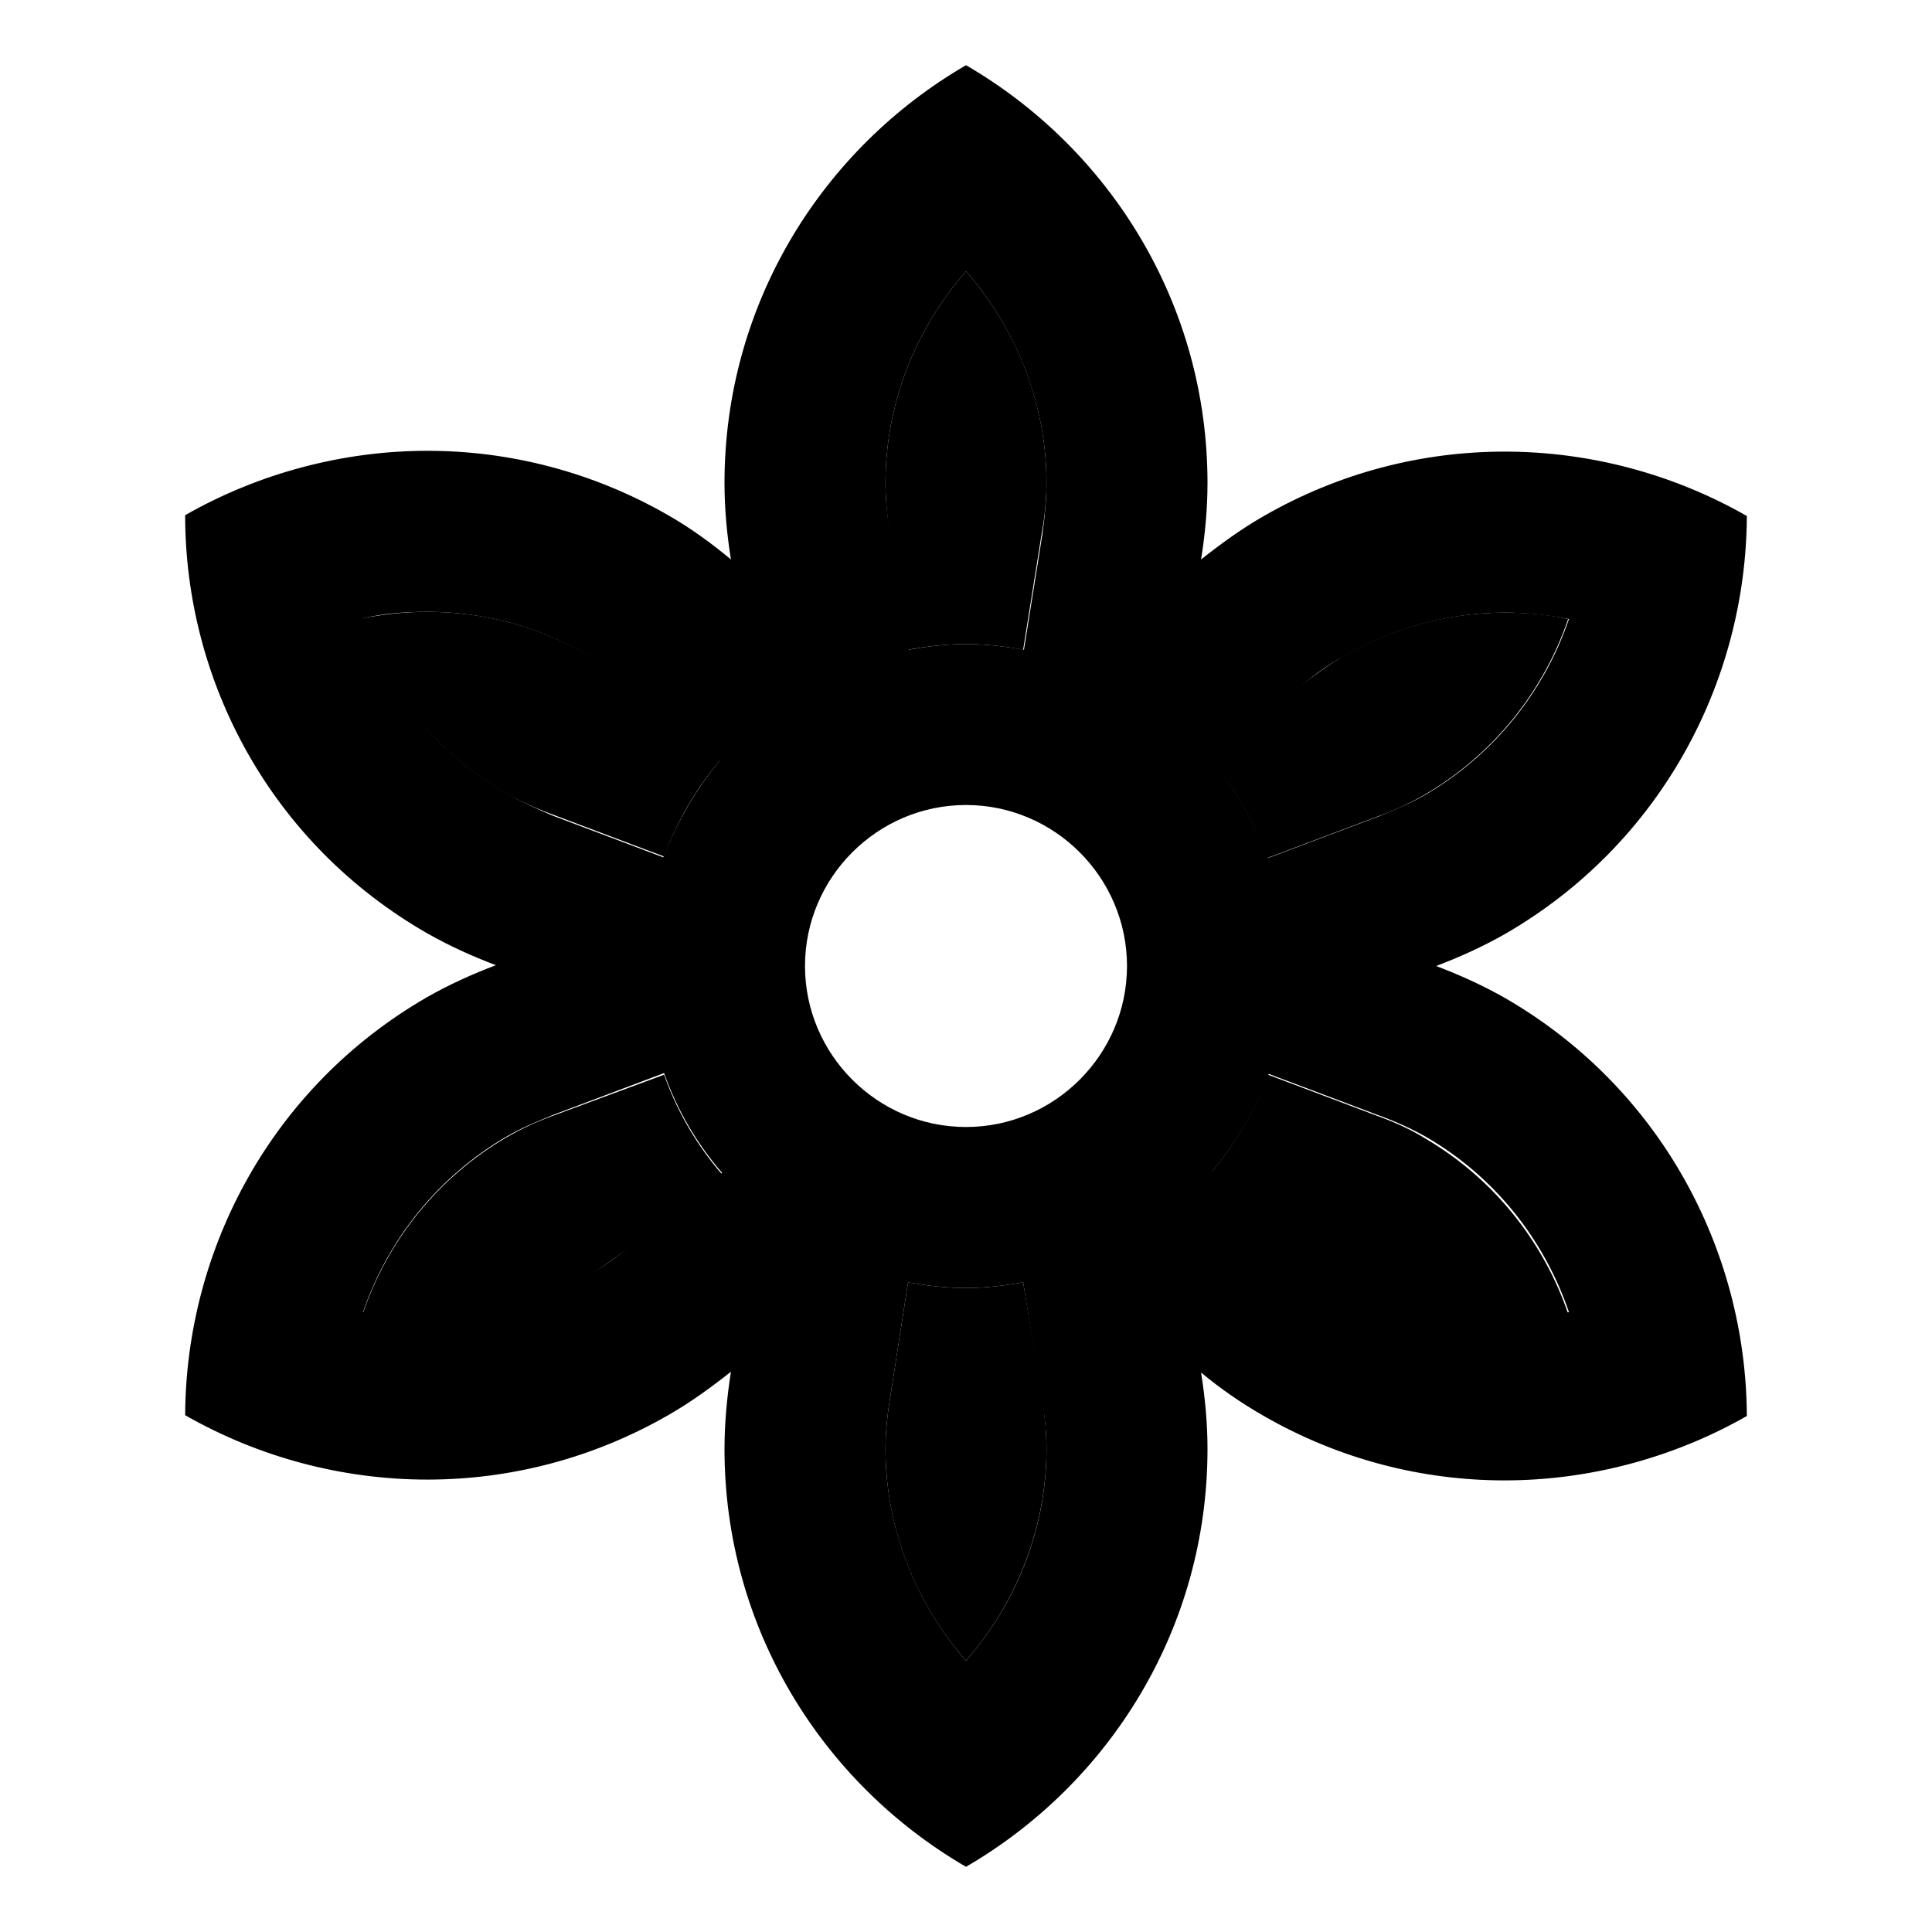 <svg xmlns="http://www.w3.org/2000/svg" height="1em" width="1em" fill="currentcolor" viewBox="0 0 24 24"><path d="M0 0h24v24H0V0z" fill="none"/><path d="M18.69 7.61c-.7 0-1.39.19-2 .54-.16.09-.32.21-.54.37l-1.13.9c.31.36.56.78.72 1.24l1.38-.52c.22-.08.41-.17.58-.27.84-.49 1.47-1.27 1.78-2.18-.26-.06-.52-.08-.79-.08zm-1.56 6.26l-1.38-.52c-.16.45-.4.85-.7 1.21l1.15.96c.15.12.31.24.49.34.61.35 1.3.54 1.99.54.27 0 .53-.03.8-.08-.31-.91-.94-1.69-1.78-2.18-.16-.1-.35-.19-.57-.27zM11 6c0 .19.02.41.05.63l.23 1.44c.24-.04.48-.07.72-.07s.48.03.71.07l.23-1.44c.04-.22.06-.44.06-.63 0-.98-.37-1.91-1-2.63-.63.72-1 1.65-1 2.63zm1.71 9.93c-.23.04-.47.07-.71.07-.25 0-.49-.03-.72-.07l-.22 1.42c-.04.24-.06.45-.06.65 0 .98.37 1.91 1 2.63.63-.72 1-1.66 1-2.63 0-.19-.02-.41-.05-.63l-.24-1.44zm-5.84-5.81l1.38.52c.16-.44.4-.85.7-1.2L7.8 8.49c-.17-.15-.34-.27-.49-.35-.62-.36-1.3-.54-2-.54-.27 0-.54.03-.81.08.3.91.93 1.68 1.79 2.18.17.09.36.18.58.26zm0 3.74c-.22.08-.41.17-.58.27-.84.49-1.47 1.27-1.78 2.18.26.05.52.08.79.08.7 0 1.39-.19 2-.54.16-.09.32-.21.54-.37l1.13-.89c-.31-.36-.56-.78-.72-1.24l-1.38.51z" opacity=".3"/><path d="M18.7 12.4c-.28-.16-.57-.29-.86-.4.29-.11.58-.24.86-.4 1.92-1.11 2.99-3.12 3-5.19-.91-.52-1.95-.8-3.01-.8-1.02 0-2.05.26-2.99.8-.28.16-.54.35-.78.54.05-.31.08-.63.08-.95 0-2.22-1.21-4.15-3-5.19C10.21 1.85 9 3.78 9 6c0 .32.03.64.08.95-.24-.2-.5-.39-.78-.55-.94-.54-1.97-.8-2.99-.8-1.05 0-2.1.28-3.01.8 0 2.07 1.07 4.08 3 5.19.28.16.57.29.86.4-.29.11-.58.24-.86.4-1.92 1.11-2.99 3.12-3 5.19.91.52 1.95.8 3.01.8 1.02 0 2.05-.26 2.99-.8.28-.16.54-.35.78-.54-.05.32-.08.64-.08.96 0 2.22 1.21 4.15 3 5.19 1.79-1.04 3-2.97 3-5.19 0-.32-.03-.64-.08-.95.24.2.5.38.78.54.94.54 1.97.8 2.99.8 1.05 0 2.1-.28 3.01-.8-.01-2.07-1.08-4.08-3-5.19zM4.51 7.68c.26-.06.53-.08.8-.08.69 0 1.38.18 1.99.54.15.09.32.2.49.35l1.15.96c-.3.36-.53.76-.7 1.2l-1.38-.52c-.21-.09-.4-.18-.56-.27-.87-.5-1.49-1.27-1.79-2.18zm3.33 7.79c-.21.17-.38.29-.54.37-.61.35-1.3.54-2 .54-.27 0-.53-.03-.79-.08.31-.91.94-1.69 1.78-2.18.17-.1.36-.18.58-.27l1.38-.52c.16.46.41.88.72 1.24l-1.13.9zM12 3.37c.63.72 1 1.66 1 2.63 0 .19-.02.41-.05.63l-.23 1.44C12.48 8.03 12.24 8 12 8s-.48.03-.71.07l-.23-1.44C11.02 6.41 11 6.19 11 6c0-.98.37-1.91 1-2.63zm0 17.26c-.63-.72-1-1.66-1-2.63 0-.2.02-.41.06-.65l.22-1.42c.23.04.47.07.72.07.24 0 .48-.03.71-.07l.23 1.44c.04.22.06.44.06.63 0 .98-.37 1.91-1 2.63zM12 14c-1.1 0-2-.9-2-2s.9-2 2-2 2 .9 2 2-.9 2-2 2zm4.16-5.48c.21-.17.38-.29.54-.37.61-.35 1.3-.54 2-.54.27 0 .53.03.79.08-.31.91-.94 1.69-1.78 2.18-.17.1-.36.18-.58.27l-1.38.52c-.17-.46-.41-.87-.72-1.24l1.13-.9zm2.53 7.87c-.69 0-1.38-.18-1.99-.54-.18-.1-.34-.22-.49-.34l-1.15-.96c.3-.36.54-.76.7-1.21l1.38.52c.22.08.41.17.57.26.85.49 1.47 1.27 1.78 2.18-.27.07-.54.09-.8.09z"/></svg>